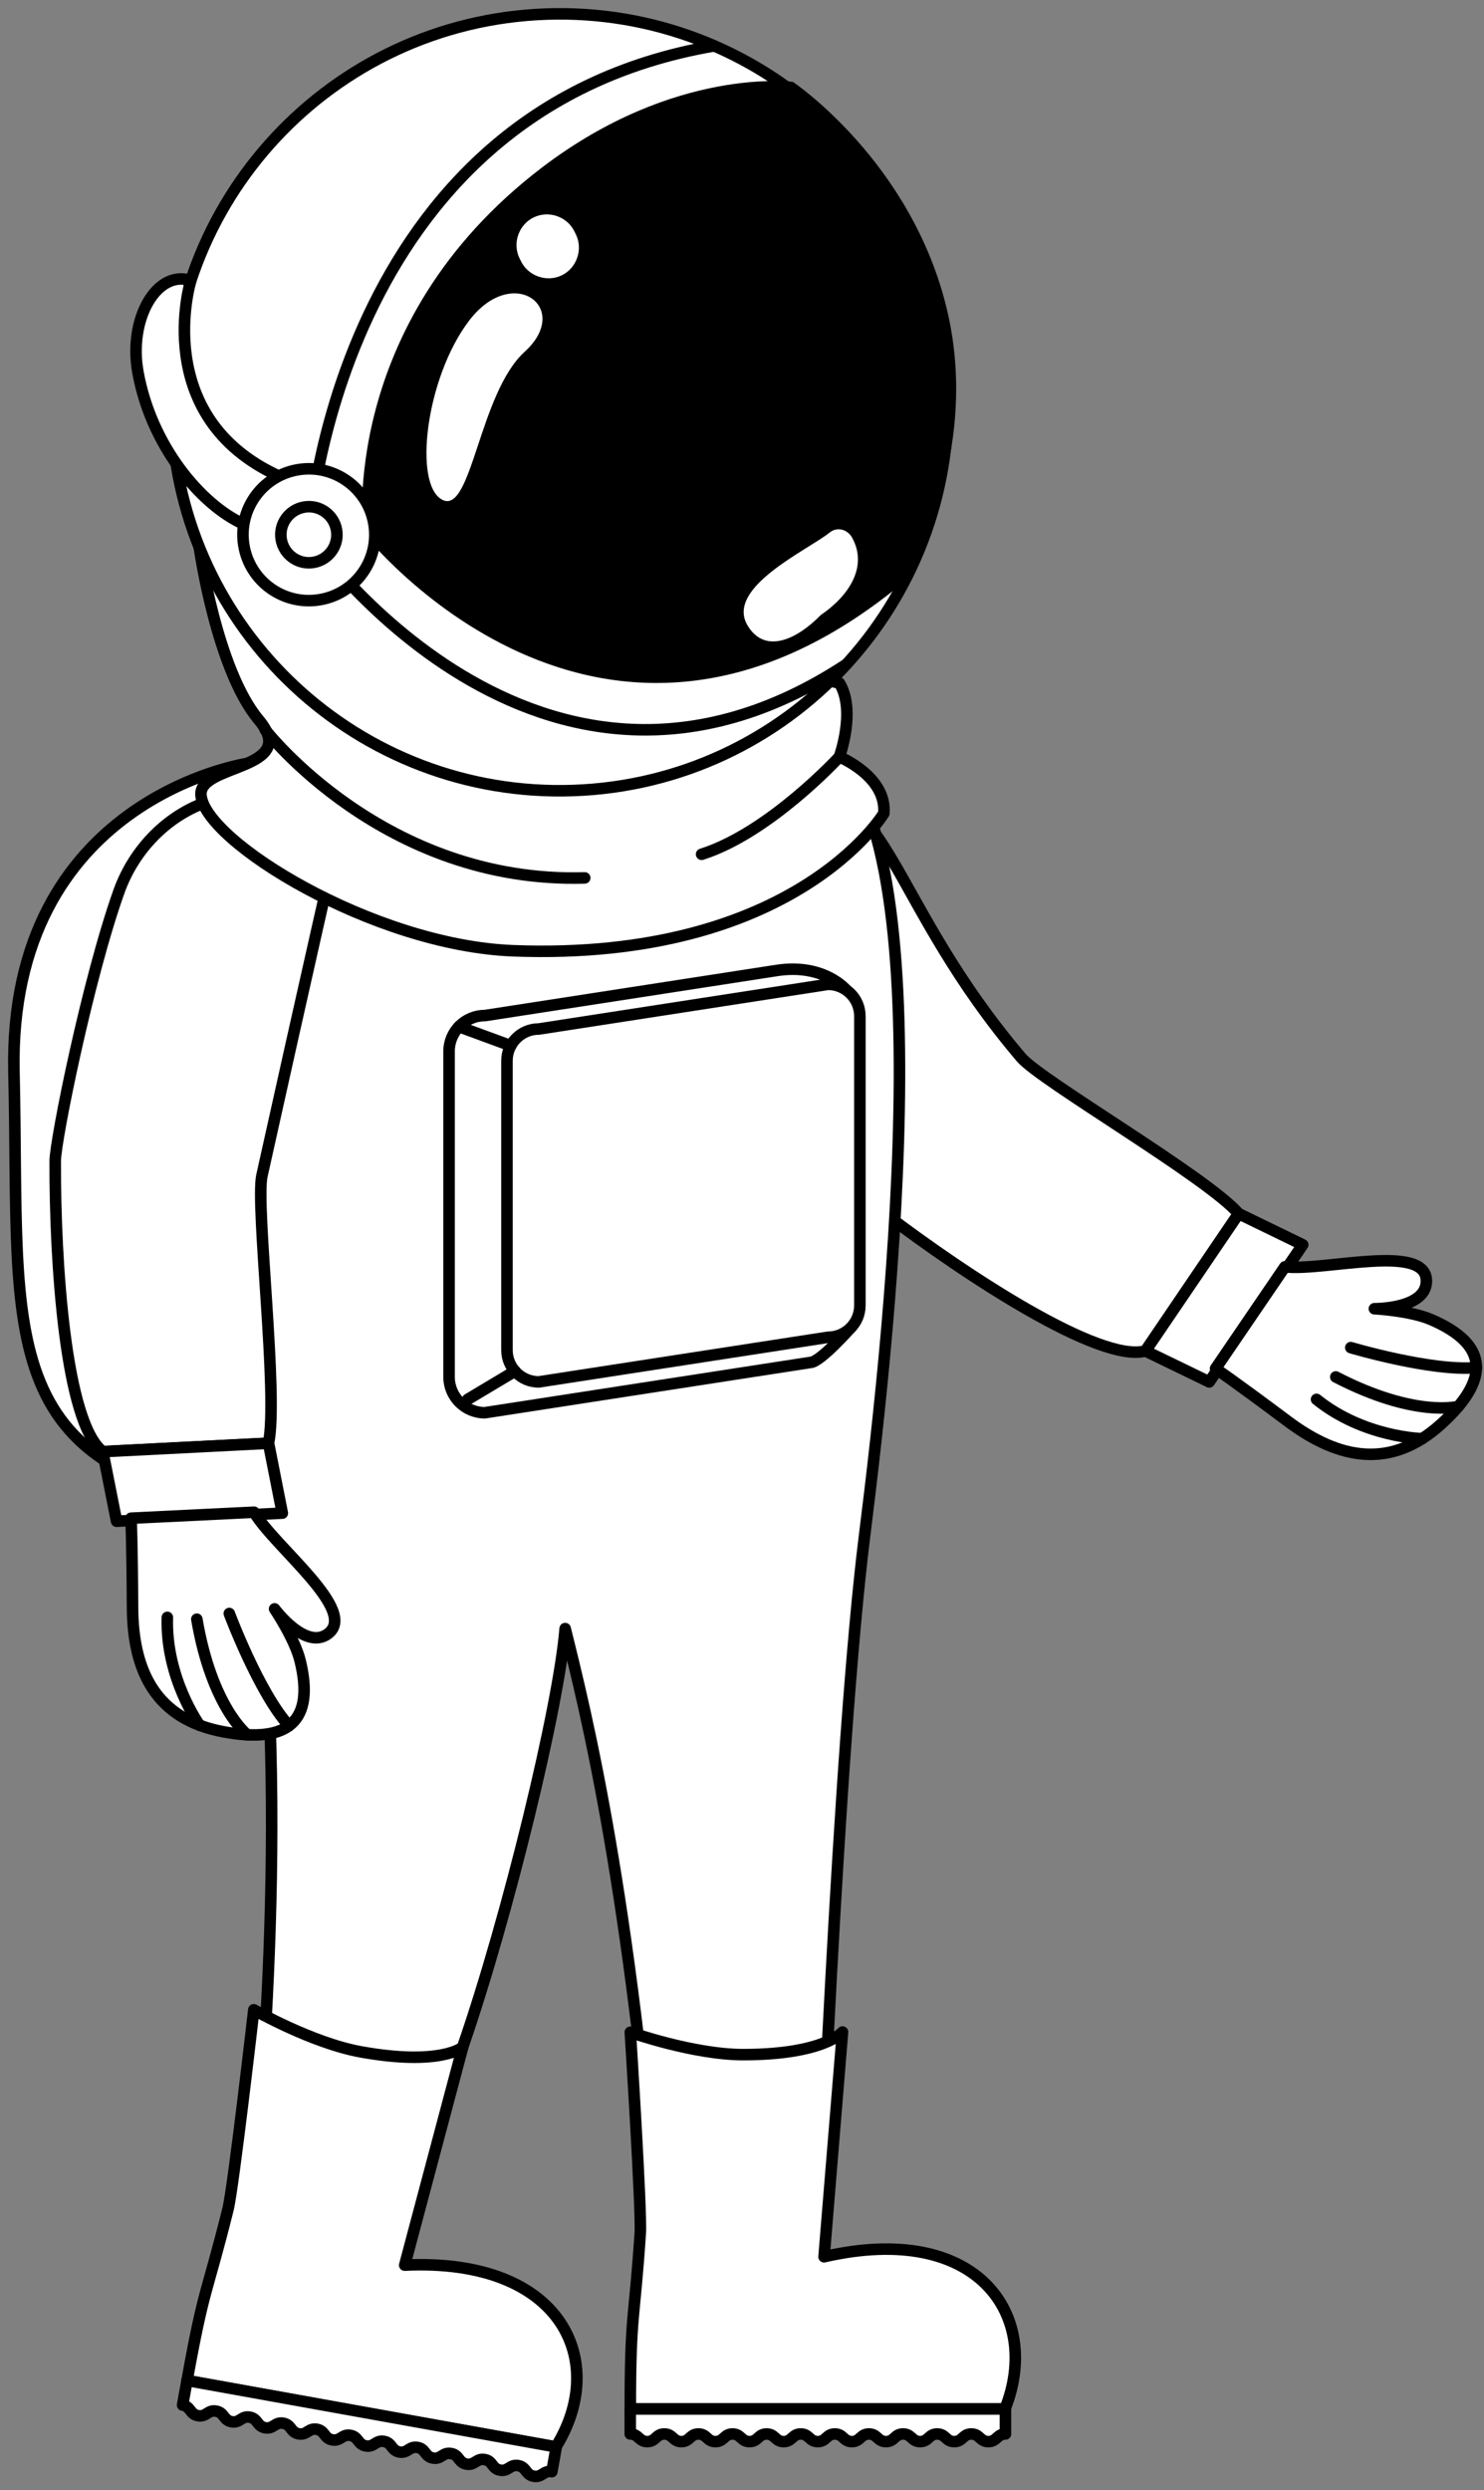 <svg width="180" height="302" viewBox="0 0 180 302" fill="none" xmlns="http://www.w3.org/2000/svg">
<rect x="0" y="0" width="180" height="302" fill="#808080" stroke="none"/>
<path d="M29.988 92.586C29.988 92.586 0.928 96.872 1.695 130.063C2.465 163.251 -1.466 179.216 34.243 183.502C55.628 186.067 75.936 142.317 67.881 115.337C62.483 97.261 29.988 92.586 29.988 92.586Z" fill="white" stroke="black" stroke-width="1.4" stroke-miterlimit="10" stroke-linecap="round" stroke-linejoin="round"/>
<path d="M123.871 128.26C107.958 109.572 107.747 94.863 96.738 96.229C82.838 97.949 79.748 111.958 85.947 121.365C92.15 130.773 105.327 145.662 107.358 147.207C117.23 154.706 133.388 165.326 138.939 163.838L150.242 147.185C146.464 142.794 126.27 131.075 123.871 128.26Z" fill="white" stroke="black" stroke-width="1.4" stroke-miterlimit="10" stroke-linecap="round" stroke-linejoin="round"/>
<path d="M138.938 163.836L146.673 167.588L158.011 150.957L150.241 147.184L138.938 163.836Z" fill="white" stroke="black" stroke-width="1.4" stroke-miterlimit="10" stroke-linecap="round" stroke-linejoin="round"/>
<path d="M147.438 165.973C147.438 165.973 149.823 167.589 156.171 172.343C162.519 177.102 168.783 178.157 174.798 172.702C180.809 167.256 180.537 163.036 173.616 160.042C171.06 158.938 166.704 158.711 166.704 158.711C166.704 158.711 172.981 158.776 173.012 155.375C173.056 150.7 160.789 154.171 155.847 153.633L147.438 165.973Z" fill="white" stroke="black" stroke-width="1.4" stroke-miterlimit="10" stroke-linecap="round" stroke-linejoin="round"/>
<path d="M163.844 163.43C163.844 163.43 173.694 166.358 179.078 165.855" stroke="black" stroke-width="1.4" stroke-miterlimit="10" stroke-linecap="round" stroke-linejoin="round"/>
<path d="M176.894 170.56C176.894 170.56 171.676 171.988 162.023 166.988" stroke="black" stroke-width="1.4" stroke-miterlimit="10" stroke-linecap="round" stroke-linejoin="round"/>
<path d="M172.492 174.47C172.492 174.47 165.435 174.339 159.688 169.707" stroke="black" stroke-width="1.4" stroke-miterlimit="10" stroke-linecap="round" stroke-linejoin="round"/>
<path d="M104.891 186.043C108.148 160.131 114.911 96.961 98.727 89.878C89.477 85.824 43.633 85.938 43.633 85.938C43.633 85.938 40.591 88.206 33.797 92.106C15.095 102.84 26.81 158.358 31.201 188.678C35.421 222.99 30.693 264.692 30.693 264.692L46.326 269.289C46.326 269.289 50.957 263.222 56.114 248.276C61.657 232.223 67.781 206.916 68.551 197.503C71.104 207.76 76.444 229.089 80.052 273.667H99.195C99.2 273.667 101.634 211.954 104.891 186.043Z" fill="white" stroke="black" stroke-width="1.4" stroke-miterlimit="10" stroke-linecap="round" stroke-linejoin="round"/>
<path d="M99.953 273.681L102.19 246.43C102.19 246.43 99.953 249.17 90.138 249.17C84.136 249.17 76.453 246.456 76.453 246.456C76.453 246.456 77.841 268.139 77.661 270.809C76.935 281.696 76.453 280.479 76.453 292.137H121.902C126.381 280.904 118.737 269.373 99.953 273.681Z" fill="white" stroke="black" stroke-width="1.4" stroke-miterlimit="10" stroke-linecap="round" stroke-linejoin="round"/>
<path d="M121.956 295.174C120.918 295.174 120.918 296.102 119.885 296.102C118.848 296.102 118.848 295.174 117.815 295.174C116.777 295.174 116.777 296.102 115.744 296.102C114.711 296.102 114.711 295.174 113.673 295.174C112.64 295.174 112.64 296.102 111.607 296.102C110.574 296.102 110.574 295.174 109.536 295.174C108.503 295.174 108.503 296.102 107.466 296.102C106.428 296.102 106.433 295.174 105.395 295.174C104.362 295.174 104.362 296.102 103.329 296.102C102.296 296.102 102.296 295.174 101.262 295.174C100.229 295.174 100.229 296.102 99.192 296.102C98.159 296.102 98.159 295.174 97.126 295.174C96.092 295.174 96.092 296.102 95.055 296.102C94.022 296.102 94.022 295.174 92.989 295.174C91.956 295.174 91.956 296.102 90.918 296.102C89.885 296.102 89.885 295.174 88.852 295.174C87.819 295.174 87.819 296.102 86.781 296.102C85.748 296.102 85.748 295.174 84.715 295.174C83.682 295.174 83.682 296.102 82.648 296.102C81.615 296.102 81.615 295.174 80.582 295.174C79.549 295.174 79.549 296.102 78.512 296.102C77.478 296.102 77.478 295.174 76.445 295.174V292.141H121.951V295.174H121.956Z" fill="white" stroke="black" stroke-width="1.4" stroke-miterlimit="10" stroke-linecap="round" stroke-linejoin="round"/>
<path d="M49.089 274.698L56.12 248.274C56.12 248.274 53.432 250.577 43.775 248.834C37.865 247.771 30.786 243.734 30.786 243.734C30.786 243.734 28.308 265.321 27.656 267.921C25.012 278.506 24.758 277.224 22.688 288.702L67.419 296.753C73.823 286.487 68.338 273.787 49.089 274.698Z" fill="white" stroke="black" stroke-width="1.4" stroke-miterlimit="10" stroke-linecap="round" stroke-linejoin="round"/>
<path d="M66.937 299.746C65.917 299.562 65.755 300.481 64.735 300.297C63.715 300.109 63.881 299.198 62.861 299.01C61.841 298.826 61.675 299.746 60.659 299.562C59.639 299.378 59.805 298.463 58.79 298.275C57.774 298.091 57.608 299.01 56.588 298.831C55.568 298.642 55.734 297.723 54.718 297.544C53.699 297.355 53.536 298.275 52.517 298.095C51.496 297.907 51.663 296.992 50.647 296.808C49.627 296.624 49.465 297.544 48.445 297.36C47.43 297.176 47.592 296.257 46.576 296.073C45.56 295.889 45.394 296.808 44.374 296.624C43.358 296.44 43.52 295.525 42.505 295.342C41.489 295.158 41.323 296.077 40.303 295.889C39.287 295.709 39.449 294.79 38.434 294.606C37.413 294.422 37.252 295.342 36.231 295.158C35.216 294.974 35.382 294.059 34.362 293.871C33.347 293.687 33.18 294.606 32.16 294.422C31.145 294.238 31.307 293.323 30.291 293.135C29.275 292.951 29.109 293.875 28.089 293.691C27.073 293.503 27.235 292.588 26.22 292.404C25.204 292.216 25.038 293.14 24.018 292.956C23.002 292.772 23.164 291.853 22.148 291.669L22.687 288.688L67.471 296.747L66.937 299.746Z" fill="white" stroke="black" stroke-width="1.4" stroke-miterlimit="10" stroke-linecap="round" stroke-linejoin="round"/>
<path d="M31.771 142.575C37.09 118.611 40.969 101.617 40.969 101.617C31.22 91.57 18.179 97.546 14.409 108.162C10.64 118.778 6.705 138.271 6.696 140.819C6.665 153.217 7.926 172.514 12.461 176.042L32.564 175.022C33.794 169.362 30.97 146.186 31.771 142.575Z" fill="white" stroke="black" stroke-width="1.4" stroke-miterlimit="10" stroke-linecap="round" stroke-linejoin="round"/>
<path d="M12.469 176.047L14.141 184.483L34.243 183.503L32.571 175.027L12.469 176.047Z" fill="white" stroke="black" stroke-width="1.4" stroke-miterlimit="10" stroke-linecap="round" stroke-linejoin="round"/>
<path d="M15.891 184.117C15.891 184.117 16.04 186.998 16.075 194.926C16.11 202.854 19.047 208.488 27.019 210.003C34.99 211.517 38.191 208.751 36.409 201.427C35.748 198.721 33.305 195.114 33.305 195.114C33.305 195.114 37.039 200.166 39.771 198.139C43.531 195.35 33.366 187.655 30.814 183.391L15.891 184.117Z" fill="white" stroke="black" stroke-width="1.4" stroke-miterlimit="10" stroke-linecap="round" stroke-linejoin="round"/>
<path d="M27.812 195.672C27.812 195.672 31.411 205.298 35.053 209.291" stroke="black" stroke-width="1.4" stroke-miterlimit="10" stroke-linecap="round" stroke-linejoin="round"/>
<path d="M29.991 210.381C29.991 210.381 25.705 207.08 23.875 196.363" stroke="black" stroke-width="1.4" stroke-miterlimit="10" stroke-linecap="round" stroke-linejoin="round"/>
<path d="M24.216 209.234C24.216 209.234 20.07 203.525 20.298 196.145" stroke="black" stroke-width="1.4" stroke-miterlimit="10" stroke-linecap="round" stroke-linejoin="round"/>
<path d="M24.18 66.398C24.18 66.398 26.259 81.182 31.377 87.289C36.49 93.4 24.118 92.612 24.377 96.399C24.762 101.989 45.236 114.654 62.261 115.302C96.403 116.598 107.207 98.636 107.207 98.636C107.566 94.135 101.809 91.789 101.809 91.789C101.809 91.789 103.863 86.146 101.809 82.832L24.18 66.398Z" fill="white" stroke="black" stroke-width="1.4" stroke-miterlimit="10" stroke-linecap="round" stroke-linejoin="round"/>
<path d="M114.966 47.141C115.877 73.14 95.542 94.958 69.539 95.869C43.54 96.779 21.721 76.445 20.811 50.441C19.9 24.442 40.234 2.628 66.238 1.709C92.237 0.803 114.051 21.137 114.966 47.141Z" fill="white" stroke="black" stroke-width="1.4" stroke-miterlimit="10" stroke-linecap="round" stroke-linejoin="round"/>
<path d="M65.744 20.311C40.97 39.192 44.026 64.609 44.026 64.609C44.026 64.609 72.726 101.285 109.656 70.567C109.656 70.567 119.138 55.591 114.875 37.603C110.615 19.606 96.177 9.931 96.177 9.931C96.177 9.931 81.88 8.023 65.744 20.311Z" fill="black"/>
<path d="M102.645 80.578C65.294 105.12 37.461 64.845 37.461 64.845C37.461 64.845 40.451 13.459 86.623 5.566" stroke="black" stroke-width="1.4" stroke-miterlimit="10" stroke-linecap="round" stroke-linejoin="round"/>
<path d="M56.93 38.848C51.668 45.708 50.074 58.745 53.646 60.61C57.218 62.47 58.094 47.713 63.636 42.661C69.463 37.36 62.244 31.918 56.93 38.848Z" fill="white"/>
<path d="M64.725 26.368C62.909 27.252 62.129 29.507 63.014 31.319L63.189 31.674C64.073 33.491 66.328 34.27 68.144 33.386C69.961 32.501 70.736 30.242 69.852 28.43L69.677 28.075C68.801 26.259 66.546 25.479 64.725 26.368Z" fill="white"/>
<path d="M103.358 65.205C102.802 64.207 101.555 63.83 100.618 64.592C98.048 66.676 87.892 71.255 90.685 75.869C92.817 79.393 96.678 77.532 99.571 74.573C102.877 72.332 105.328 68.781 103.358 65.205Z" fill="white"/>
<path d="M29.571 63.568C24.366 61.244 18.307 54.016 16.723 45.09C15.58 38.655 19.008 32.675 23.14 34.019C23.14 34.019 18.093 50.532 33.804 57.728L29.571 63.568Z" fill="white" stroke="black" stroke-width="1.4" stroke-miterlimit="10" stroke-linecap="round" stroke-linejoin="round"/>
<path d="M45.352 63.533C46.078 67.889 43.132 72.008 38.776 72.73C34.421 73.457 30.306 70.515 29.579 66.155C28.852 61.804 31.798 57.684 36.154 56.962C40.51 56.235 44.625 59.177 45.352 63.533Z" fill="white" stroke="black" stroke-width="1.4" stroke-miterlimit="10" stroke-linecap="round" stroke-linejoin="round"/>
<path d="M40.821 64.287C41.132 66.143 39.875 67.894 38.023 68.205C36.172 68.516 34.421 67.259 34.11 65.407C33.799 63.556 35.051 61.805 36.907 61.494C38.759 61.179 40.51 62.435 40.821 64.287Z" fill="white" stroke="black" stroke-width="1.4" stroke-miterlimit="10" stroke-linecap="round" stroke-linejoin="round"/>
<path d="M32.172 88.504C32.172 88.504 46.592 107.184 70.923 106.466" stroke="black" stroke-width="1.4" stroke-miterlimit="10" stroke-linecap="round" stroke-linejoin="round"/>
<path d="M101.807 91.789C101.807 91.789 93.349 100.995 85.102 103.6" stroke="black" stroke-width="1.4" stroke-miterlimit="10" stroke-linecap="round" stroke-linejoin="round"/>
<path d="M102.637 120.054C102.637 120.054 99.953 116.811 94.231 117.69C88.514 118.575 58.807 123.163 58.807 123.163C56.412 123.163 54.469 125.102 54.469 127.501V166.988C54.469 169.382 56.412 171.326 58.807 171.326L98.294 165.228C99.48 165.228 103.289 160.903 103.289 160.903L102.637 120.054Z" fill="white" stroke="black" stroke-width="1.4" stroke-miterlimit="10" stroke-linecap="round" stroke-linejoin="round"/>
<path d="M104.297 158.315C104.297 160.447 102.573 162.172 100.441 162.172L65.349 167.587C63.217 167.587 61.492 165.862 61.492 163.735V128.643C61.492 126.515 63.217 124.791 65.349 124.791L100.441 119.371C102.568 119.371 104.297 121.096 104.297 123.228V158.315Z" fill="white" stroke="black" stroke-width="1.4" stroke-miterlimit="10" stroke-linecap="round" stroke-linejoin="round"/>
<path d="M56.734 169.705L62.465 166.281" stroke="black" stroke-width="1.4" stroke-miterlimit="10" stroke-linecap="round" stroke-linejoin="round"/>
<path d="M55.672 124.508L61.958 126.815" stroke="black" stroke-width="1.4" stroke-miterlimit="10" stroke-linecap="round" stroke-linejoin="round"/>
</svg>

